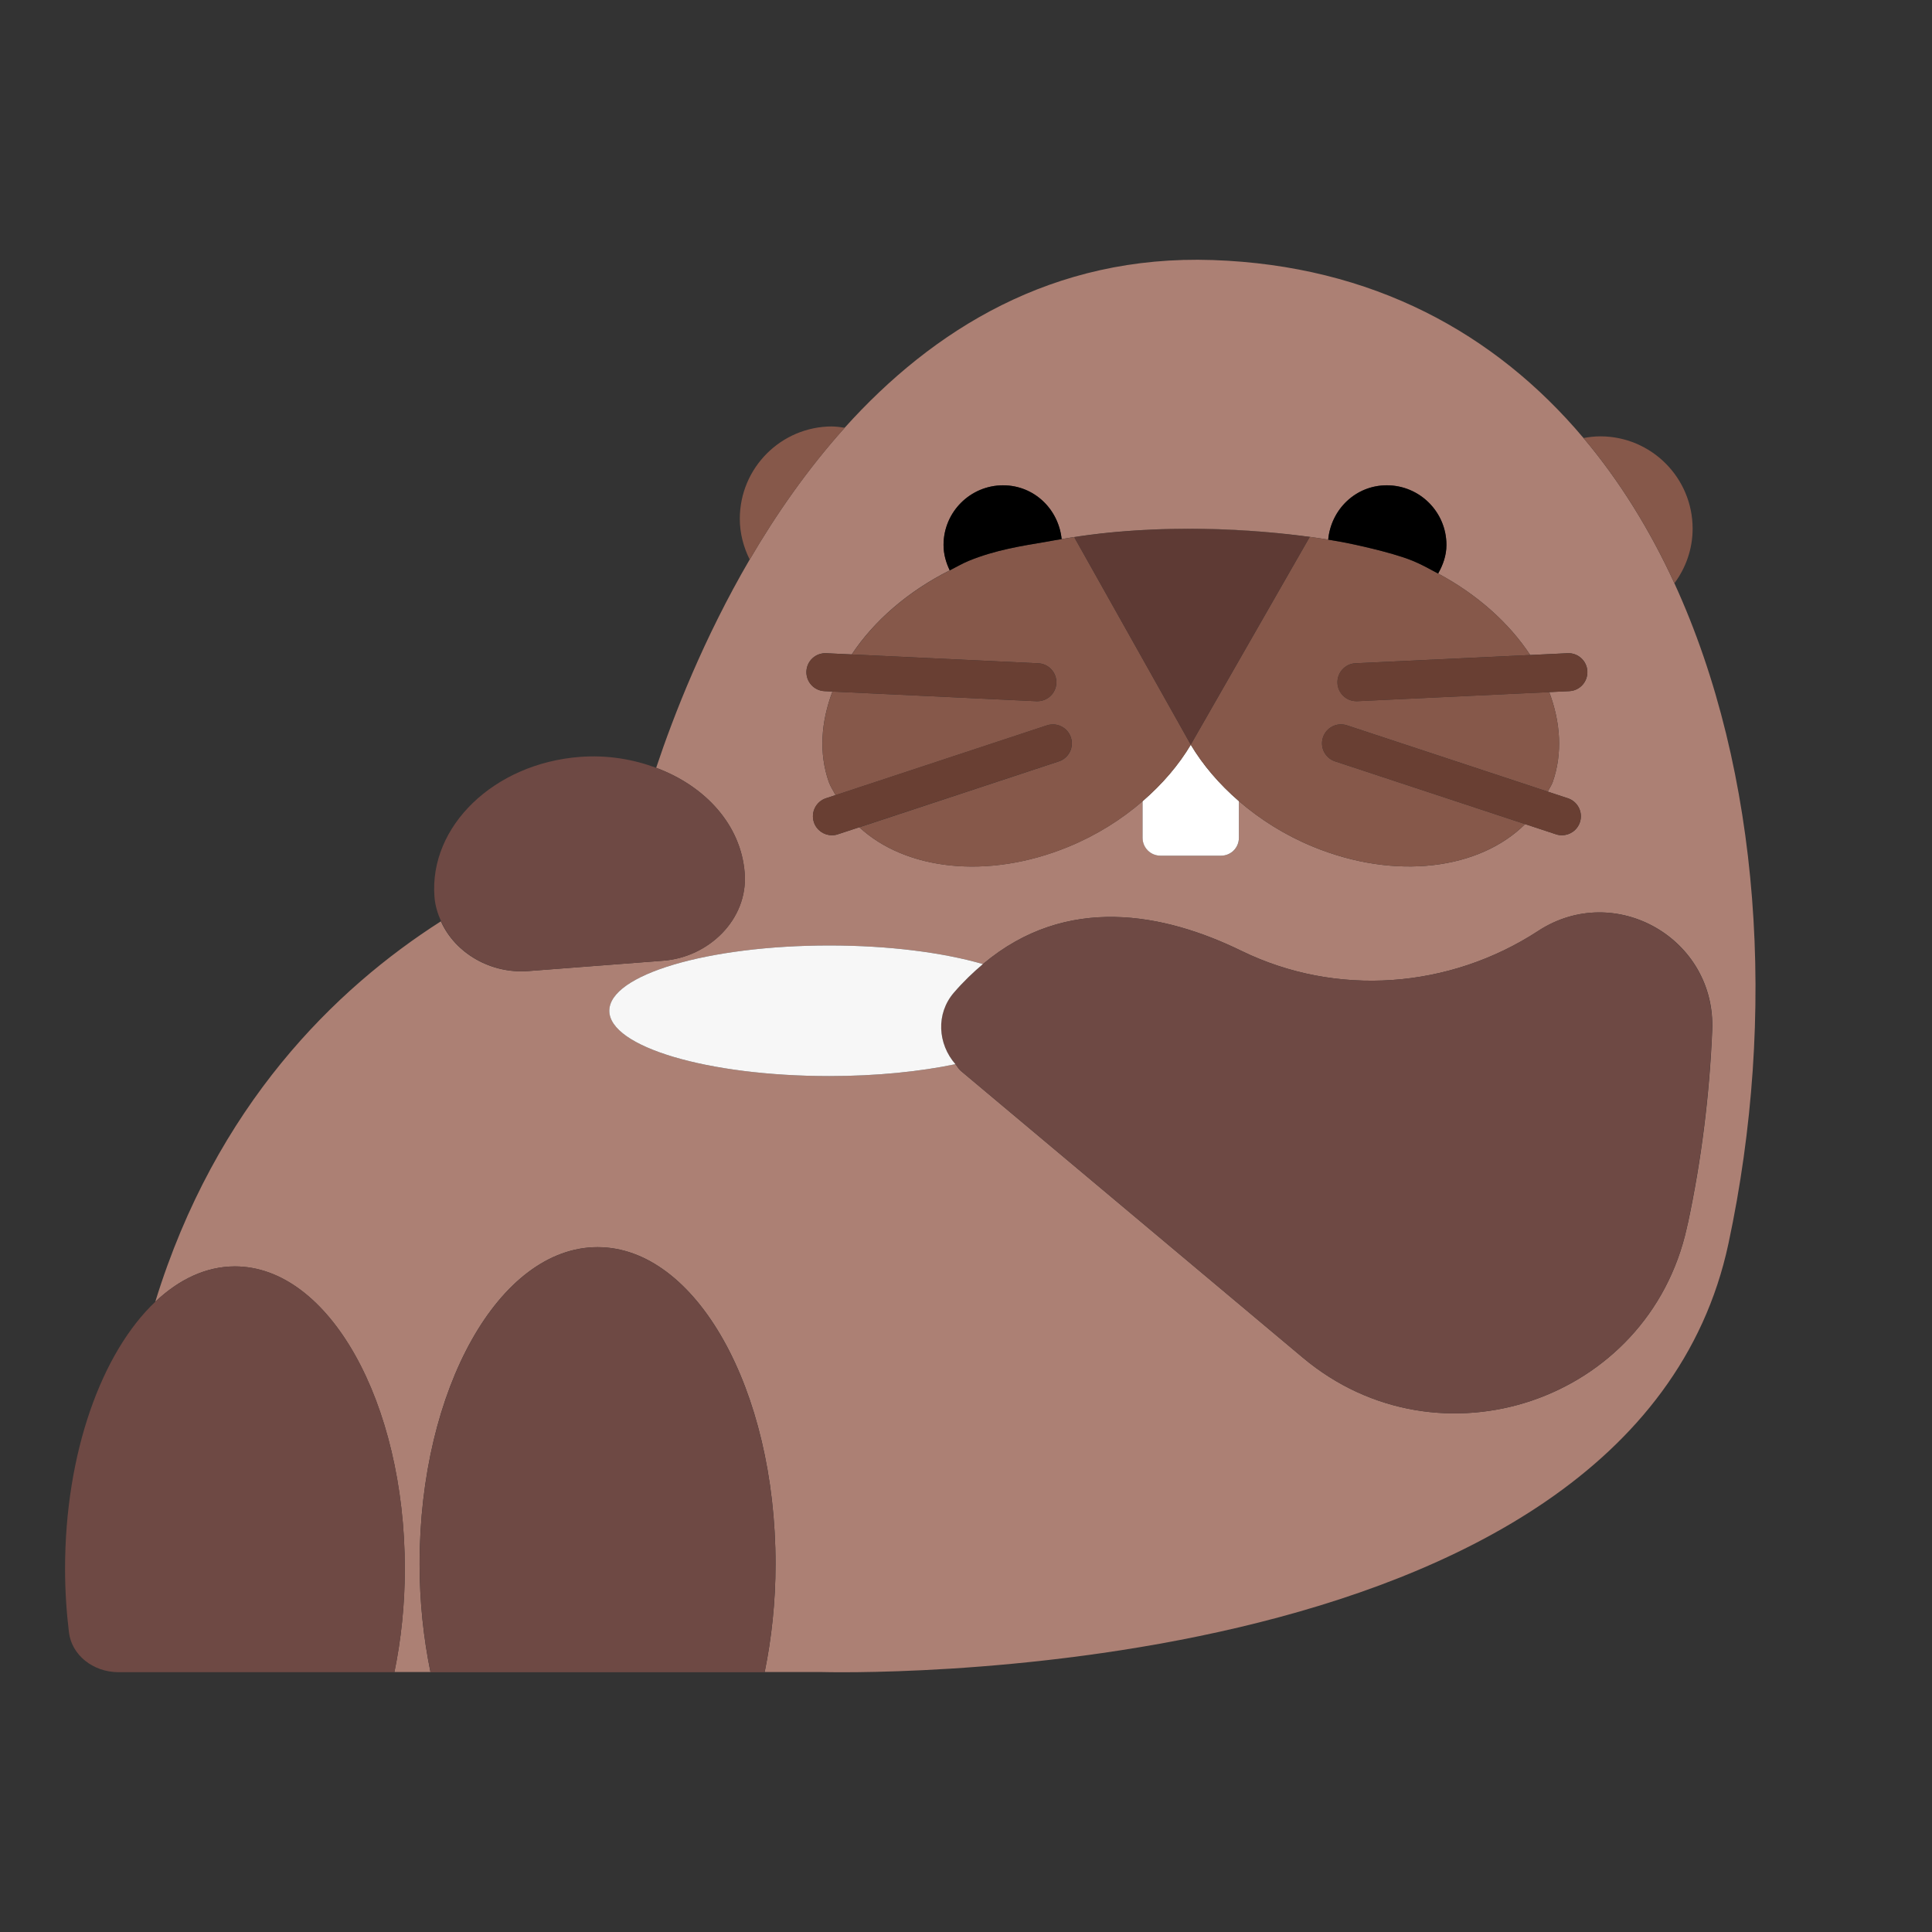 <?xml version="1.0" encoding="UTF-8"?><svg id="Layer_1" xmlns="http://www.w3.org/2000/svg" viewBox="0 0 40 40"><rect x="0" y="0" width="40" height="40" fill="#333333" stroke="none"/><path d="m34.667,12.076c-.509-1.109-1.136-2.121-1.882-3.007-1.828-2.171-4.373-3.572-7.675-3.685-3.317-.114-5.801,1.447-7.621,3.471-.771.858-1.423,1.796-1.968,2.73-.947,1.622-1.571,3.218-1.936,4.312,1.018.378,1.756,1.182,1.832,2.177,0,.006,0,.013.001.019.064.943-.744,1.724-1.686,1.797l-2.798.215c-.767.059-1.509-.365-1.806-1.03-2.176,1.389-4.658,3.801-5.913,7.876.492-.465,1.052-.731,1.648-.731,1.943,0,3.518,2.803,3.518,6.261,0,.752-.078,1.469-.215,2.137h.746c-.143-.7-.225-1.451-.225-2.239,0-3.622,1.65-6.558,3.685-6.558s3.685,2.936,3.685,6.558c0,.787-.082,1.539-.225,2.239h1.191s16.764.487,18.763-8.872c1.008-4.72.667-9.775-1.119-13.669Zm-13.897-2.028c.639,0,1.146.491,1.21,1.113,2.069-.359,4.075-.19,5.131-.046.002,0,.004,0,.006,0h0c.148.02.274.04.382.057.058-.628.57-1.125,1.213-1.125.682,0,1.235.553,1.235,1.235,0,.219-.072.413-.172.592.811.434,1.47,1.025,1.906,1.687l.773-.037c.216-.011.401.157.411.374.01.217-.157.401-.374.411l-.416.02c.235.625.279,1.269.073,1.86-.025.073-.071.132-.103.201l.416.137c.206.068.318.29.25.496-.055.165-.208.27-.373.27-.041,0-.082-.006-.123-.02l-.639-.211c-.939.935-2.675,1.174-4.393.467-.583-.24-1.096-.566-1.532-.942v.76c0,.204-.165.369-.369.369h-1.256c-.204,0-.369-.165-.369-.369v-.76c-.435.376-.949.702-1.532.942-1.68.692-3.381.481-4.334-.402l-.444.146c-.041.014-.082.02-.123.02-.165,0-.318-.105-.373-.27-.068-.206.044-.428.25-.496l.198-.065c-.046-.091-.105-.174-.14-.273-.208-.594-.162-1.243.076-1.872l-.165-.008c-.217-.01-.384-.194-.374-.411.01-.217.193-.384.411-.374l.527.025c.459-.693,1.163-1.306,2.029-1.741-.077-.161-.128-.336-.128-.526,0-.682.553-1.235,1.235-1.235Zm14.175,15.278c-.007.031-.013.061-.02.092-.794,3.596-5.129,5.058-7.95,2.692l-7.085-5.941c-.046-.039-.07-.092-.108-.136-.74.154-1.637.246-2.609.246-2.517,0-4.557-.605-4.557-1.352s2.04-1.352,4.557-1.352c1.238,0,2.357.147,3.178.385,1.736-1.462,3.766-1.047,5.351-.274,1.971.962,4.309.785,6.146-.413,1.591-1.037,3.682.161,3.602,2.059-.057,1.351-.226,2.696-.503,3.994Z" fill="#ac8074"/><g><path d="m35.044,10.946c0-1.056-.856-1.912-1.912-1.912-.119,0-.234.014-.347.035.746.886,1.373,1.898,1.882,3.007.234-.317.377-.706.377-1.13Z" fill="#86584a"/><path d="m17.229,8.829c-1.056,0-1.912.856-1.912,1.912,0,.305.078.589.205.845.545-.934,1.197-1.872,1.968-2.73-.086-.012-.171-.026-.261-.026Z" fill="#86584a"/><g><path d="m12.373,25.821c-2.035,0-3.685,2.936-3.685,6.558,0,.787.082,1.539.225,2.239,0,.001,0,.003,0,.004h6.918s0-.003,0-.004c.143-.7.225-1.451.225-2.239,0-3.622-1.65-6.558-3.685-6.558Z" fill="#6e4944"/><path d="m4.865,26.219c-.596,0-1.156.266-1.648.731-1.112,1.052-1.87,3.132-1.87,5.53,0,.454.029.895.081,1.32.058.465.496.821,1.029.821h5.71s0-.003,0-.004c.136-.668.215-1.385.215-2.137,0-3.458-1.575-6.261-3.518-6.261Z" fill="#6e4944"/><path d="m31.847,19.273c-1.837,1.198-4.175,1.375-6.146.413-1.585-.773-3.615-1.188-5.351.274-.205.173-.407.366-.603.594-.373.434-.333,1.06.034,1.479.039.044.062.097.108.136l7.085,5.941c2.822,2.366,7.157.904,7.95-2.692.007-.03.013-.061.02-.092.277-1.298.446-2.643.503-3.994.08-1.897-2.011-3.096-3.602-2.059Z" fill="#6e4944"/><path d="m10.936,20.105l2.798-.215c.942-.072,1.75-.854,1.686-1.797,0-.006,0-.013-.001-.019-.076-.995-.815-1.799-1.832-2.177-.479-.178-1.015-.27-1.583-.226-1.774.136-3.121,1.433-3.009,2.896,0,.006,0,.013.002.019.015.175.067.336.135.488.296.666,1.039,1.089,1.806,1.03Z" fill="#6e4944"/></g></g><g><path d="m19.747,20.554c.196-.228.398-.421.603-.594-.821-.238-1.94-.385-3.178-.385-2.517,0-4.557.605-4.557,1.352s2.04,1.352,4.557,1.352c.972,0,1.869-.092,2.609-.246-.367-.419-.407-1.045-.034-1.479Z" fill="#f7f7f7"/><path d="m24.653,15.418c-.25.42-.589.817-.997,1.169v.76c0,.204.165.369.369.369h1.256c.204,0,.369-.165.369-.369v-.76c-.408-.353-.747-.75-.997-1.169Z" fill="#fff"/></g><g><path d="m21.679,11.214c-.525.088-1.076.173-1.622.398-.138.057-.262.131-.393.197-.866.436-1.57,1.048-2.029,1.741l3.862.183c.217.01.384.194.374.411-.01.21-.184.374-.392.374-.006,0-.013,0-.019,0l-4.224-.2c-.239.629-.284,1.278-.076,1.872.035.099.093.182.14.273l4.376-1.445c.206-.068.428.044.496.25.068.206-.044.428-.25.496l-4.13,1.364c.953.883,2.654,1.094,4.334.402.583-.24,1.096-.566,1.532-.942.408-.353.747-.749.997-1.169l-2.411-4.293s1.96-.378,4.87-.01c-1.056-.144-3.062-.314-5.131.046-.101.017-.201.033-.302.053h0Z" fill="#86584a"/><path d="m24.653,15.418c.25.42.589.817.997,1.169.435.376.949.702,1.532.942,1.718.707,3.454.468,4.393-.467l-3.934-1.299c-.206-.068-.318-.29-.25-.496.068-.206.29-.318.496-.25l4.158,1.373c.032-.069.077-.128.103-.201.206-.591.162-1.235-.073-1.86l-3.973.188c-.006,0-.013,0-.019,0-.208,0-.382-.164-.392-.374-.01-.217.157-.401.374-.411l3.616-.171c-.436-.662-1.095-1.253-1.906-1.687-.171-.092-.34-.187-.525-.263-.462-.19-1.369-.371-1.369-.371,0,0-.141-.029-.382-.068-.108-.017-.234-.037-.382-.057l-2.464,4.302Z" fill="#86584a"/></g><path d="m22.242,11.125l2.411,4.293,2.464-4.302h0s-.004,0-.006,0c-2.91-.368-4.87.01-4.87.01Z" fill="#5e3a34"/><g><path d="m27.69,14.144c.01.21.184.374.392.374.006,0,.013,0,.019,0l3.973-.188.416-.02c.217-.01.384-.194.374-.411-.01-.217-.195-.385-.411-.374l-.773.037-3.616.171c-.217.01-.384.194-.374.411Z" fill="#693f33"/><path d="m27.391,15.267c-.068.206.044.428.25.496l3.934,1.299.639.211c.041.014.082.02.123.02.165,0,.318-.105.373-.27.068-.206-.044-.428-.25-.496l-.416-.137-4.158-1.373c-.206-.068-.428.044-.496.25Z" fill="#693f33"/><path d="m21.478,14.518c.208,0,.382-.164.392-.374.01-.217-.157-.401-.374-.411l-3.862-.183-.527-.025c-.218-.01-.401.157-.411.374-.01.217.157.401.374.411l.165.008,4.224.2c.006,0,.013,0,.019,0Z" fill="#693f33"/><path d="m22.17,15.267c-.068-.206-.29-.318-.496-.25l-4.376,1.445-.198.065c-.206.068-.318.29-.25.496.055.165.208.27.373.27.041,0,.082-.006.123-.02l.444-.146,4.13-1.364c.206-.068.318-.29.25-.496Z" fill="#693f33"/></g><g><path d="m29.25,11.612c.185.076.353.171.525.263.1-.178.172-.373.172-.592,0-.682-.553-1.235-1.235-1.235-.643,0-1.154.497-1.213,1.125.241.039.382.068.382.068,0,0,.907.18,1.369.371Z"/><path d="m20.056,11.612c.547-.225,1.098-.31,1.622-.398h0c.101-.021.202-.036.302-.053-.064-.622-.572-1.113-1.21-1.113-.682,0-1.235.553-1.235,1.235,0,.19.051.365.128.526.131-.066.255-.14.393-.197Z"/></g><rect width="40" height="40" fill="none"/></svg>